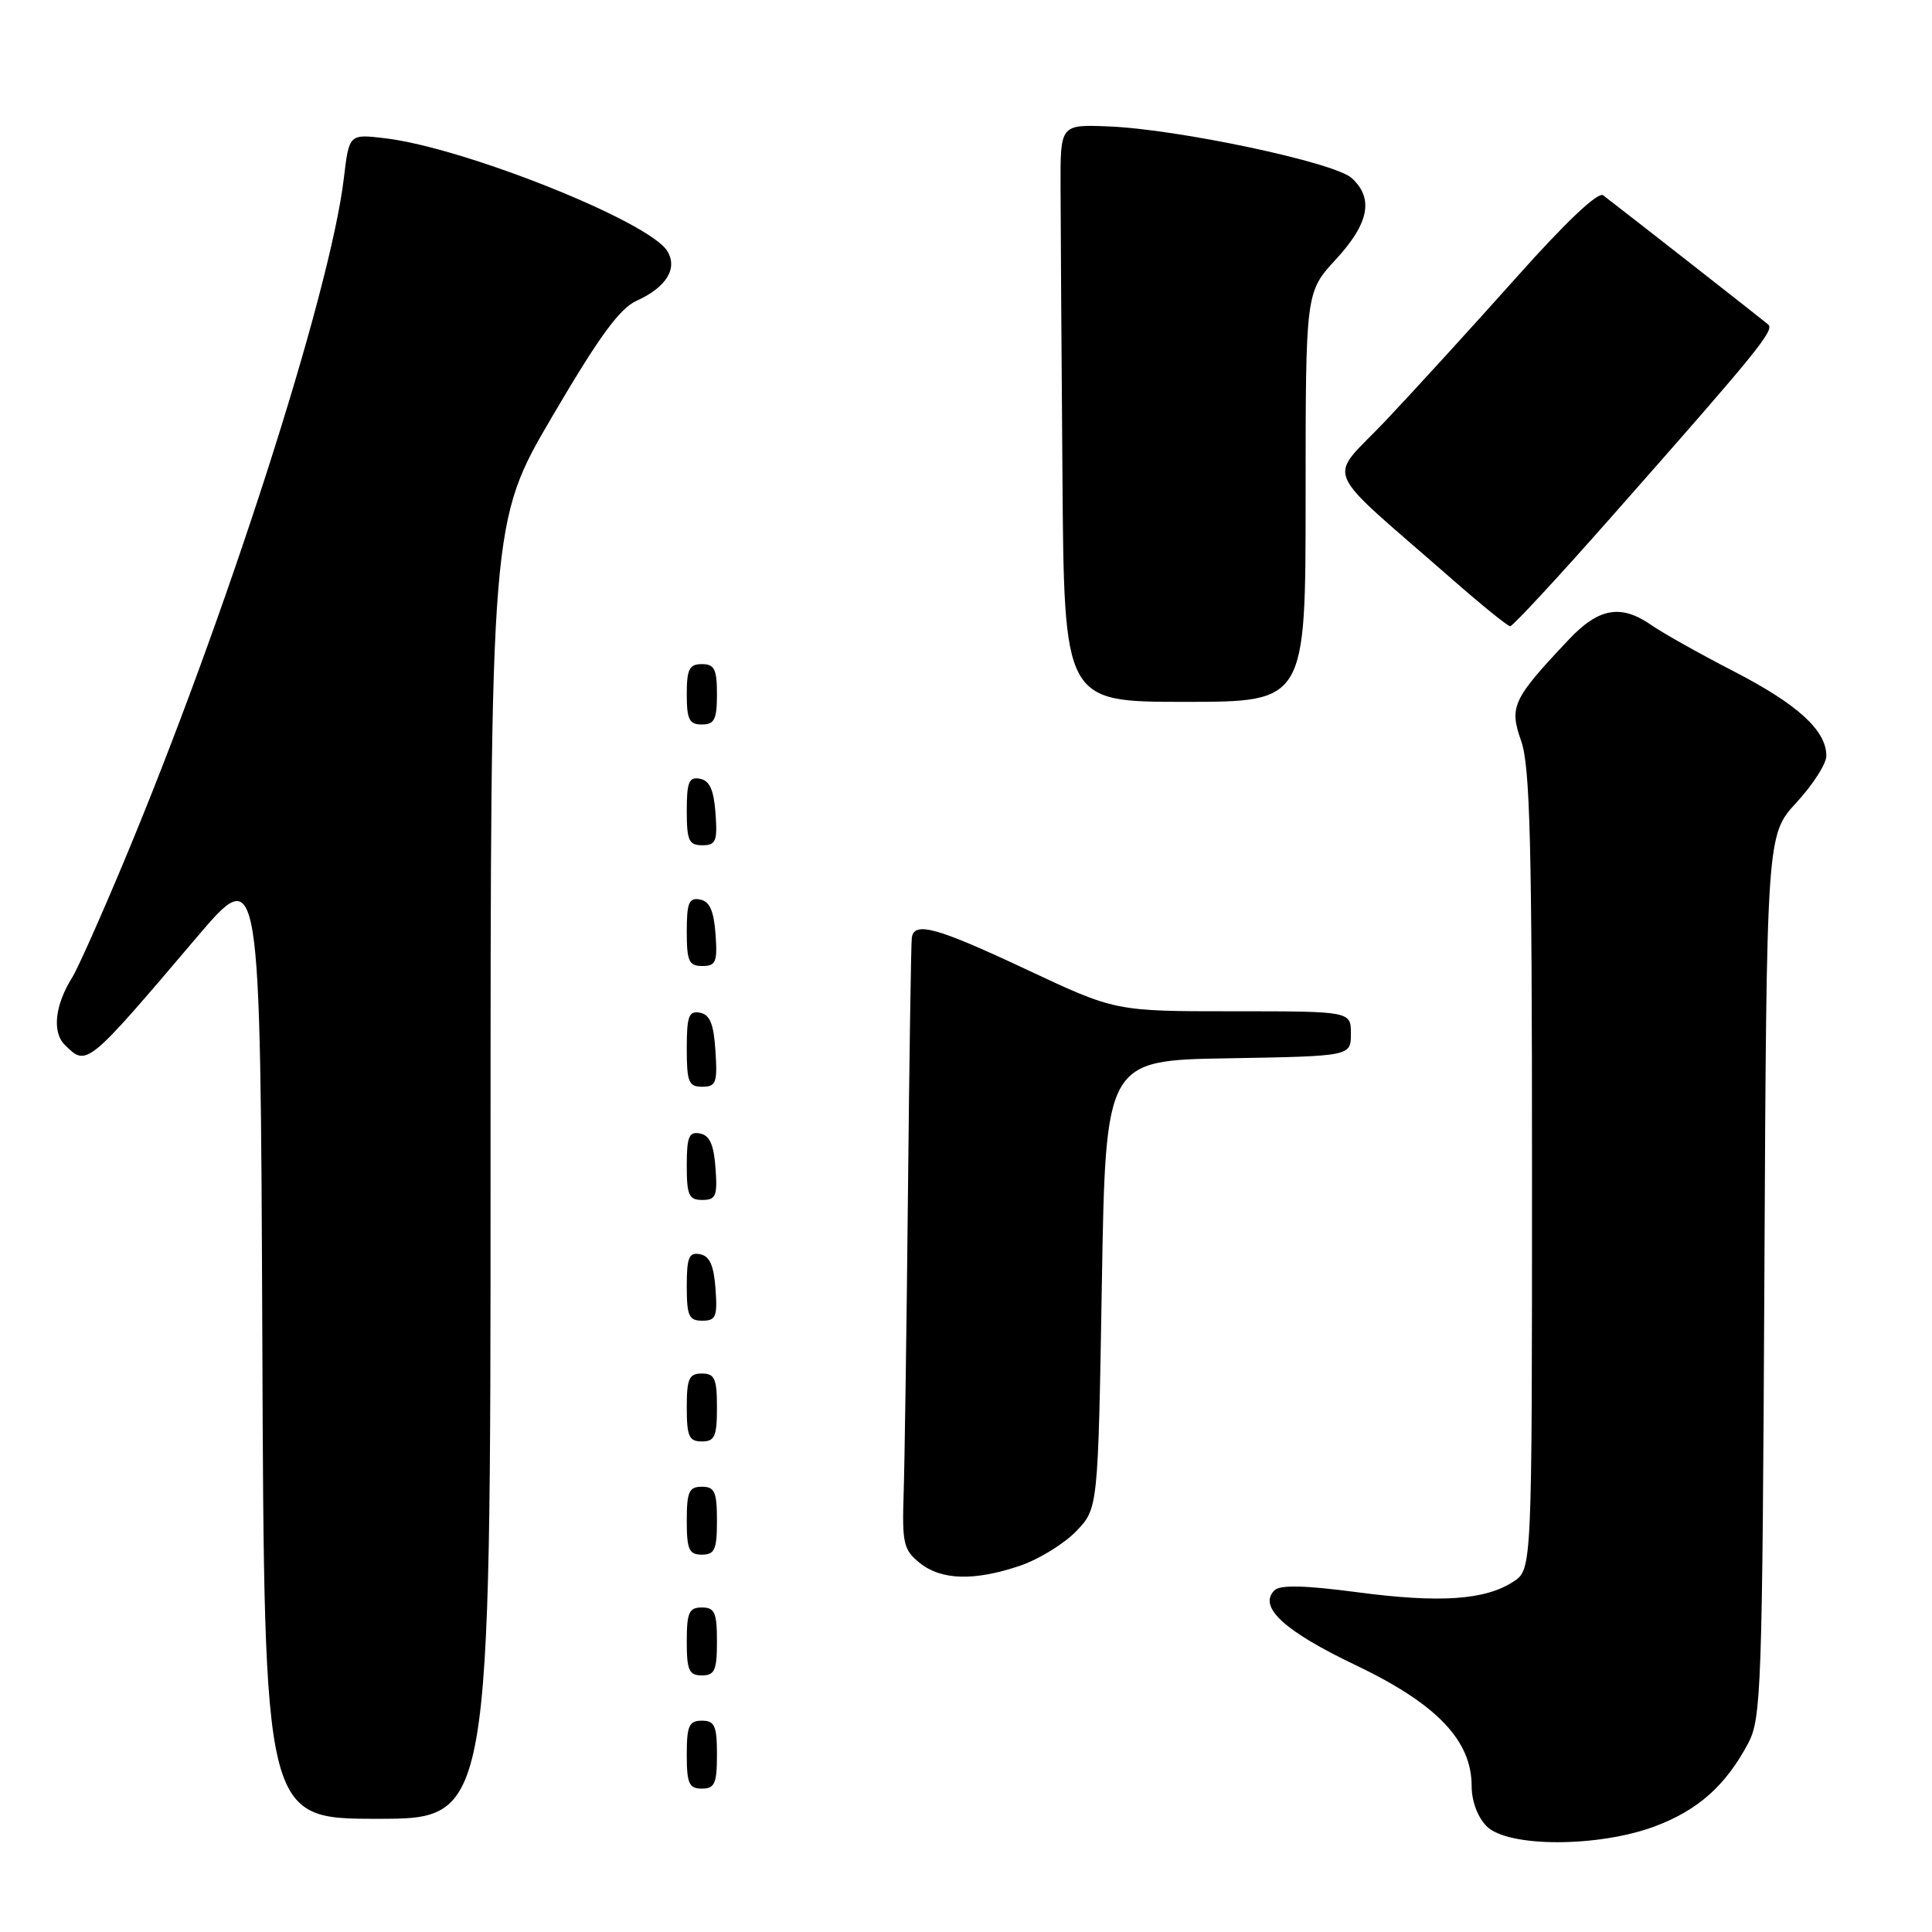 <?xml version="1.0" encoding="UTF-8" standalone="no"?>
<!DOCTYPE svg PUBLIC "-//W3C//DTD SVG 1.1//EN" "http://www.w3.org/Graphics/SVG/1.1/DTD/svg11.dtd" >
<svg xmlns="http://www.w3.org/2000/svg" xmlns:xlink="http://www.w3.org/1999/xlink" version="1.1" viewBox="0 0 256 256">
 <g >
 <path fill="currentColor"
d=" M 219.28 242.00 C 225.01 239.85 228.64 236.62 231.64 231.00 C 233.38 227.72 233.52 223.84 233.79 169.07 C 234.08 110.64 234.08 110.64 238.04 106.34 C 240.22 103.98 242.00 101.20 242.00 100.16 C 242.00 96.79 238.22 93.34 229.78 88.98 C 225.22 86.63 220.31 83.87 218.85 82.85 C 214.79 80.02 211.85 80.53 207.87 84.75 C 200.41 92.66 199.96 93.62 201.56 98.18 C 202.74 101.52 203.00 111.72 203.00 155.10 C 203.00 207.95 203.00 207.95 200.54 209.57 C 196.80 212.02 190.79 212.43 179.85 210.98 C 172.87 210.06 169.62 209.98 168.87 210.73 C 166.68 212.92 170.16 216.12 179.61 220.63 C 190.34 225.75 195.00 230.59 195.00 236.65 C 195.00 238.67 195.80 240.80 197.00 242.00 C 199.80 244.80 211.78 244.80 219.28 242.00 Z  M 65.00 155.06 C 65.00 69.12 65.00 69.12 73.19 55.16 C 79.39 44.59 82.10 40.87 84.36 39.85 C 88.30 38.07 89.84 35.56 88.41 33.25 C 85.98 29.33 61.51 19.56 51.02 18.32 C 46.26 17.75 46.26 17.75 45.56 23.63 C 43.72 39.01 29.83 82.14 16.37 114.28 C 13.33 121.55 10.27 128.40 9.58 129.50 C 7.29 133.14 6.88 136.74 8.57 138.43 C 11.50 141.36 11.47 141.38 26.00 124.28 C 34.50 114.27 34.50 114.27 34.76 177.64 C 35.01 241.00 35.01 241.00 50.01 241.00 C 65.00 241.00 65.00 241.00 65.00 155.06 Z  M 95.00 232.50 C 95.00 228.67 94.70 228.00 93.00 228.00 C 91.30 228.00 91.00 228.67 91.00 232.50 C 91.00 236.33 91.30 237.00 93.00 237.00 C 94.70 237.00 95.00 236.33 95.00 232.50 Z  M 95.00 217.50 C 95.00 213.67 94.70 213.00 93.00 213.00 C 91.30 213.00 91.00 213.67 91.00 217.50 C 91.00 221.33 91.30 222.00 93.00 222.00 C 94.70 222.00 95.00 221.33 95.00 217.50 Z  M 135.18 207.46 C 137.67 206.61 141.01 204.55 142.61 202.89 C 145.50 199.87 145.50 199.87 146.00 170.19 C 146.50 140.50 146.50 140.50 162.75 140.23 C 179.00 139.95 179.00 139.95 179.00 136.98 C 179.00 134.00 179.00 134.00 163.40 134.00 C 147.80 134.00 147.80 134.00 136.09 128.50 C 124.12 122.88 121.14 122.05 120.82 124.25 C 120.72 124.94 120.49 140.12 120.31 158.00 C 120.13 175.88 119.87 193.80 119.74 197.84 C 119.52 204.50 119.72 205.36 121.86 207.09 C 124.72 209.40 129.11 209.52 135.18 207.46 Z  M 95.00 201.50 C 95.00 197.67 94.70 197.00 93.00 197.00 C 91.30 197.00 91.00 197.67 91.00 201.50 C 91.00 205.33 91.30 206.00 93.00 206.00 C 94.70 206.00 95.00 205.33 95.00 201.50 Z  M 95.00 186.50 C 95.00 182.67 94.70 182.00 93.00 182.00 C 91.30 182.00 91.00 182.67 91.00 186.50 C 91.00 190.33 91.30 191.00 93.00 191.00 C 94.70 191.00 95.00 190.33 95.00 186.50 Z  M 94.81 170.76 C 94.58 167.66 94.03 166.43 92.75 166.19 C 91.29 165.91 91.00 166.61 91.00 170.43 C 91.00 174.38 91.28 175.00 93.06 175.00 C 94.86 175.00 95.08 174.47 94.81 170.76 Z  M 94.81 154.76 C 94.58 151.66 94.03 150.43 92.75 150.19 C 91.29 149.91 91.00 150.61 91.00 154.43 C 91.00 158.38 91.28 159.00 93.06 159.00 C 94.86 159.00 95.08 158.47 94.81 154.76 Z  M 94.80 139.26 C 94.58 135.69 94.07 134.44 92.75 134.19 C 91.27 133.90 91.00 134.64 91.00 138.93 C 91.00 143.38 91.25 144.00 93.05 144.00 C 94.88 144.00 95.08 143.47 94.80 139.26 Z  M 94.81 123.76 C 94.58 120.66 94.03 119.43 92.75 119.19 C 91.29 118.91 91.00 119.61 91.00 123.43 C 91.00 127.38 91.28 128.00 93.06 128.00 C 94.86 128.00 95.08 127.47 94.81 123.76 Z  M 94.81 107.76 C 94.58 104.66 94.03 103.43 92.75 103.19 C 91.29 102.91 91.00 103.61 91.00 107.43 C 91.00 111.38 91.28 112.00 93.06 112.00 C 94.86 112.00 95.08 111.47 94.81 107.76 Z  M 95.00 92.00 C 95.00 88.67 94.67 88.00 93.00 88.00 C 91.33 88.00 91.00 88.67 91.00 92.00 C 91.00 95.33 91.33 96.00 93.00 96.00 C 94.67 96.00 95.00 95.33 95.00 92.00 Z  M 173.00 65.86 C 173.00 38.72 173.00 38.72 177.00 34.38 C 181.42 29.59 182.06 26.27 179.09 23.58 C 176.80 21.51 156.03 17.11 146.87 16.75 C 140.50 16.50 140.50 16.50 140.53 24.75 C 140.54 29.29 140.65 46.50 140.78 63.00 C 141.00 93.00 141.00 93.00 157.00 93.00 C 173.00 93.00 173.00 93.00 173.00 65.86 Z  M 213.61 68.39 C 232.87 46.57 235.16 43.76 234.30 43.00 C 233.63 42.42 215.80 28.46 212.43 25.88 C 211.76 25.36 207.45 29.44 200.93 36.76 C 195.19 43.19 187.40 51.73 183.62 55.73 C 175.85 63.95 174.71 61.24 192.50 76.83 C 196.35 80.20 199.77 82.97 200.11 82.98 C 200.44 82.99 206.52 76.43 213.61 68.39 Z "/>
</g>
</svg>